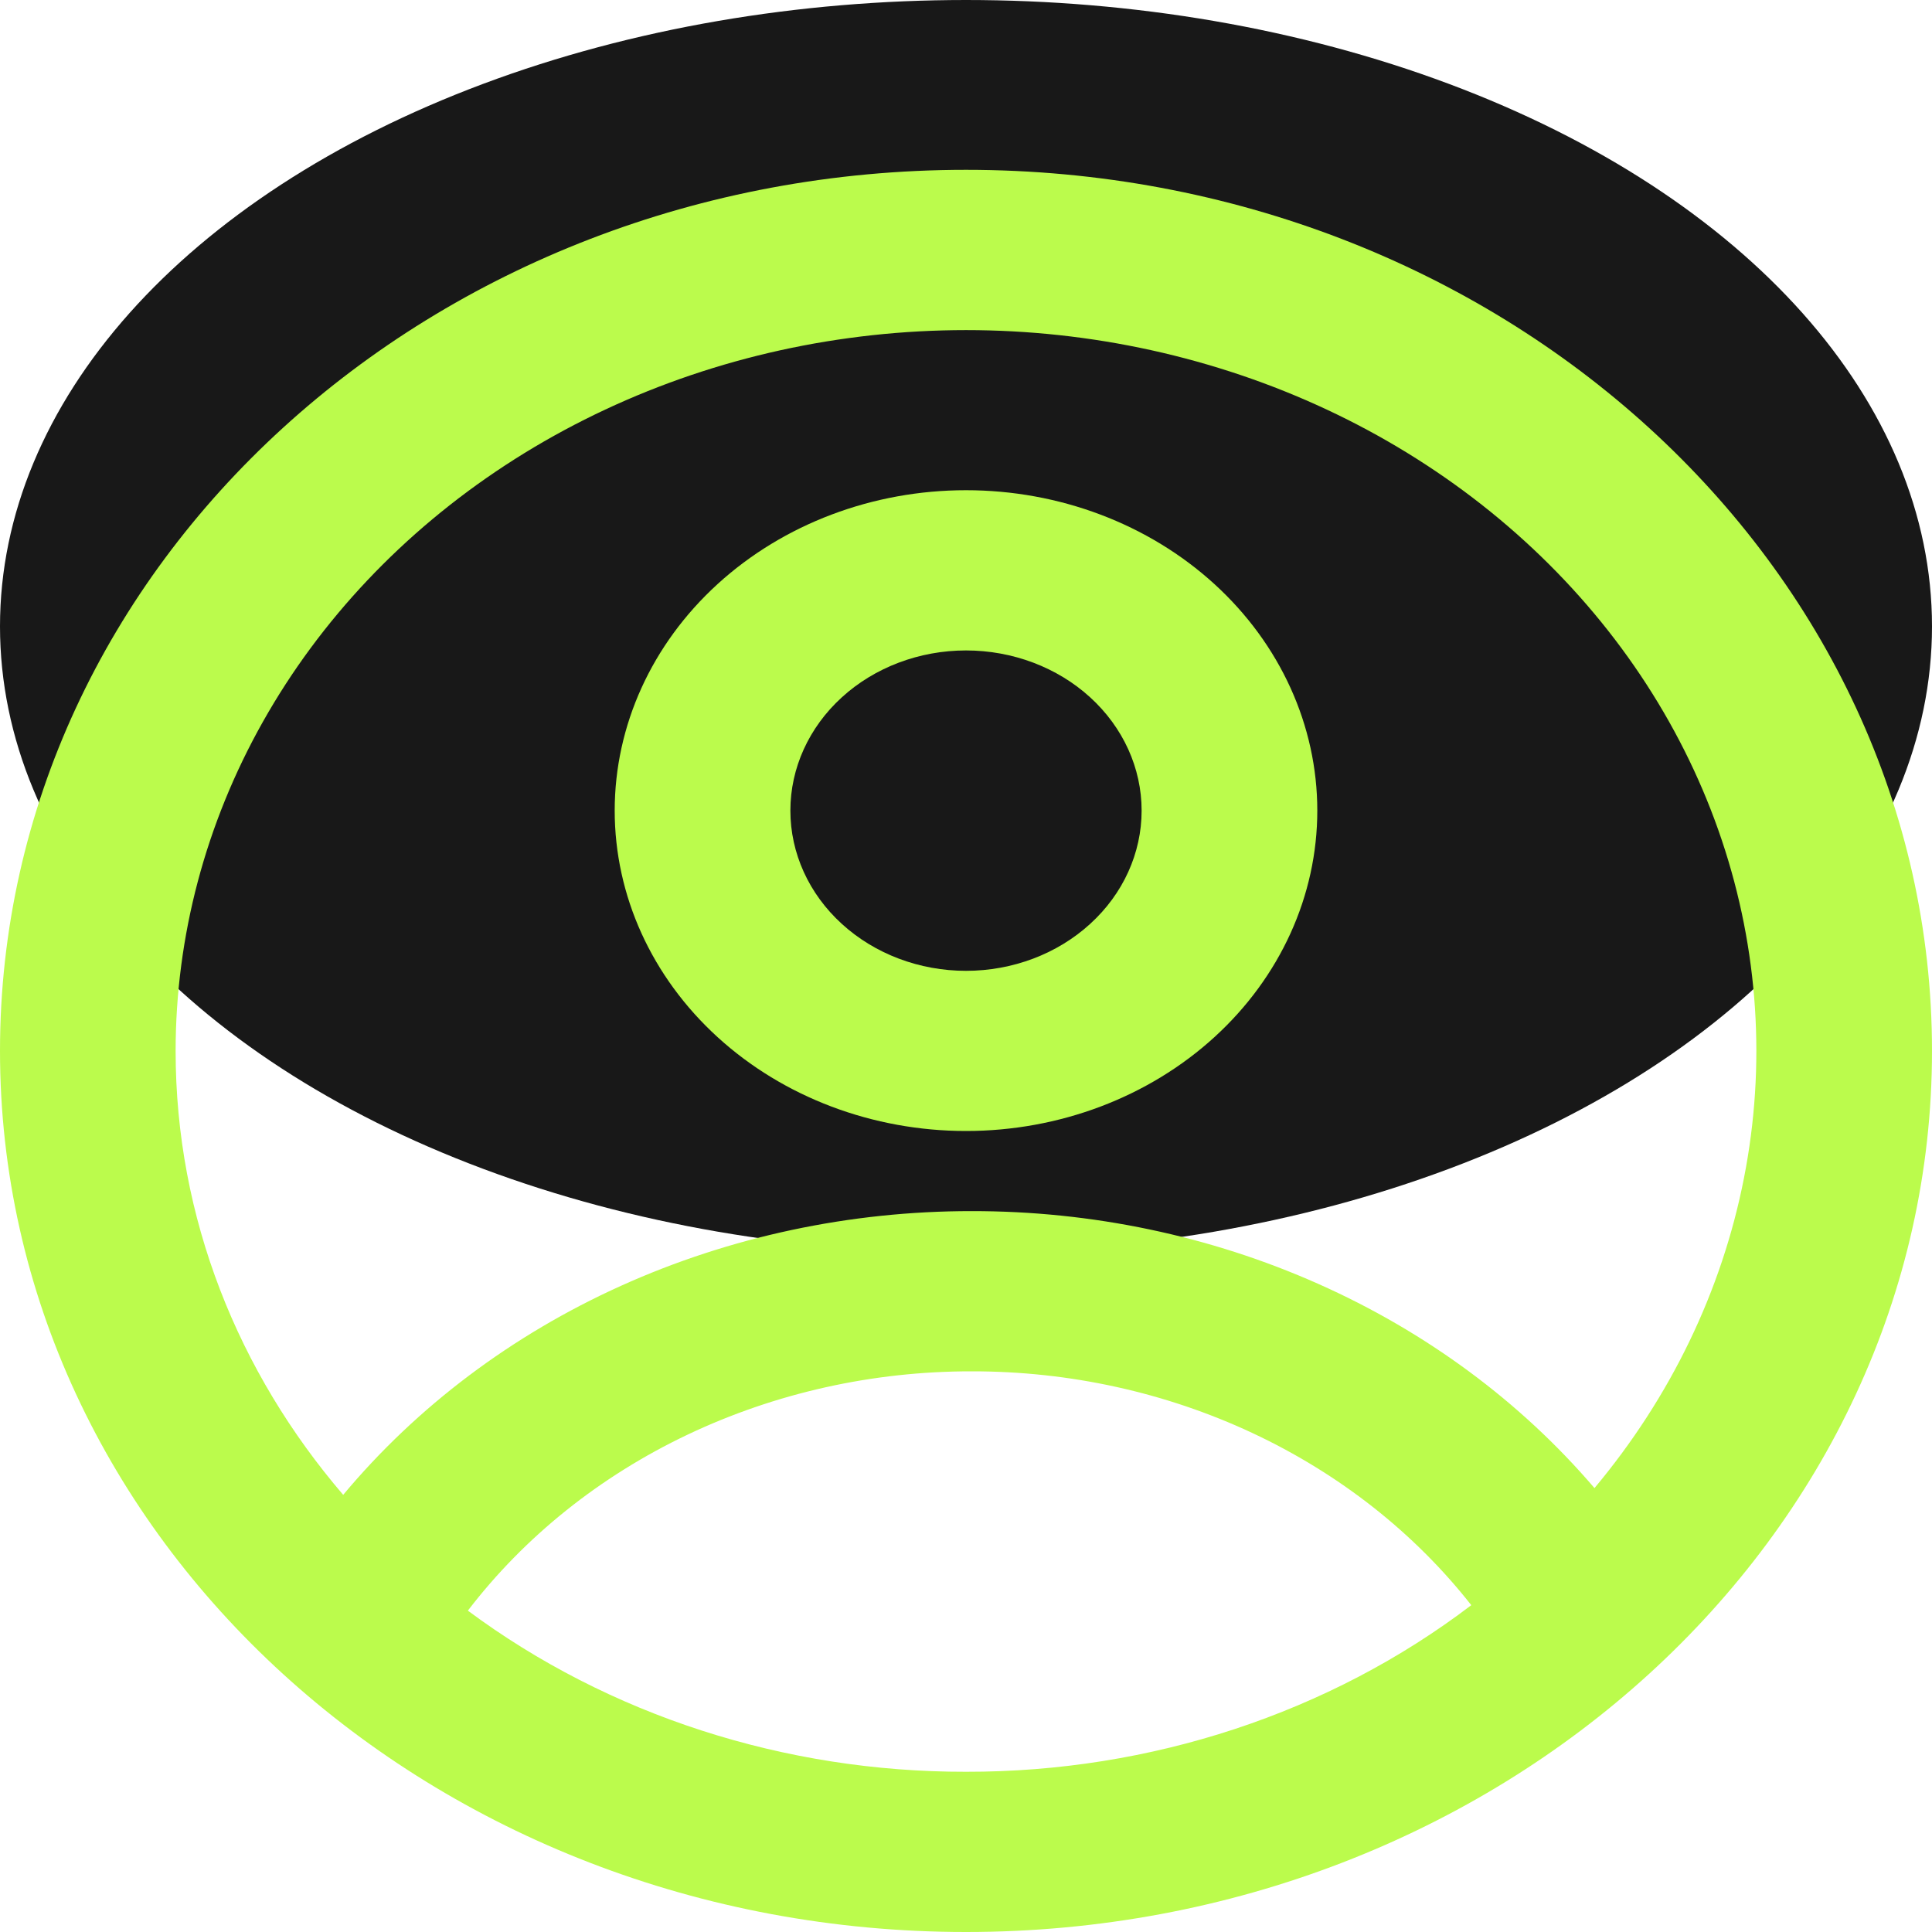 <svg width="30" height="30" viewBox="0 0 30 30" fill="none" xmlns="http://www.w3.org/2000/svg">
<ellipse cx="15" cy="9.726" rx="15" ry="9.726" fill="#181818"/>
<path fill-rule="evenodd" clip-rule="evenodd" d="M20.455 12.587C20.455 13.907 19.88 15.172 18.857 16.105C17.834 17.038 16.447 17.562 15 17.562C13.553 17.562 12.166 17.038 11.143 16.105C10.12 15.172 9.545 13.907 9.545 12.587C9.545 11.268 10.12 10.002 11.143 9.069C12.166 8.136 13.553 7.612 15 7.612C16.447 7.612 17.834 8.136 18.857 9.069C19.88 10.002 20.455 11.268 20.455 12.587ZM17.727 12.587C17.727 13.247 17.44 13.88 16.928 14.346C16.417 14.813 15.723 15.075 15 15.075C14.277 15.075 13.583 14.813 13.072 14.346C12.56 13.88 12.273 13.247 12.273 12.587C12.273 11.927 12.56 11.295 13.072 10.828C13.583 10.362 14.277 10.1 15 10.1C15.723 10.1 16.417 10.362 16.928 10.828C17.44 11.295 17.727 11.927 17.727 12.587Z" fill="#BBFB4C"/>
<path fill-rule="evenodd" clip-rule="evenodd" d="M15 2.637C6.716 2.637 0 8.762 0 16.318C0 23.874 6.716 30 15 30C23.284 30 30 23.874 30 16.318C30 8.762 23.284 2.637 15 2.637ZM2.727 16.318C2.727 18.918 3.7 21.311 5.329 23.212C6.474 21.841 7.95 20.73 9.643 19.966C11.336 19.202 13.2 18.805 15.089 18.806C16.953 18.804 18.794 19.19 20.47 19.936C22.146 20.681 23.613 21.766 24.759 23.107C25.941 21.694 26.737 20.044 27.08 18.294C27.424 16.545 27.306 14.746 26.736 13.046C26.166 11.346 25.161 9.795 23.803 8.52C22.445 7.245 20.774 6.283 18.928 5.715C17.082 5.146 15.114 4.986 13.186 5.249C11.259 5.511 9.428 6.189 7.845 7.225C6.261 8.262 4.972 9.627 4.082 11.208C3.192 12.789 2.728 14.541 2.727 16.318ZM15 27.512C12.183 27.517 9.45 26.633 7.265 25.01C8.145 23.861 9.315 22.924 10.677 22.277C12.04 21.63 13.553 21.292 15.089 21.294C16.605 21.292 18.1 21.621 19.45 22.253C20.799 22.885 21.963 23.801 22.846 24.925C20.645 26.601 17.867 27.517 15 27.512Z" fill="#BBFB4C"/>
</svg>
